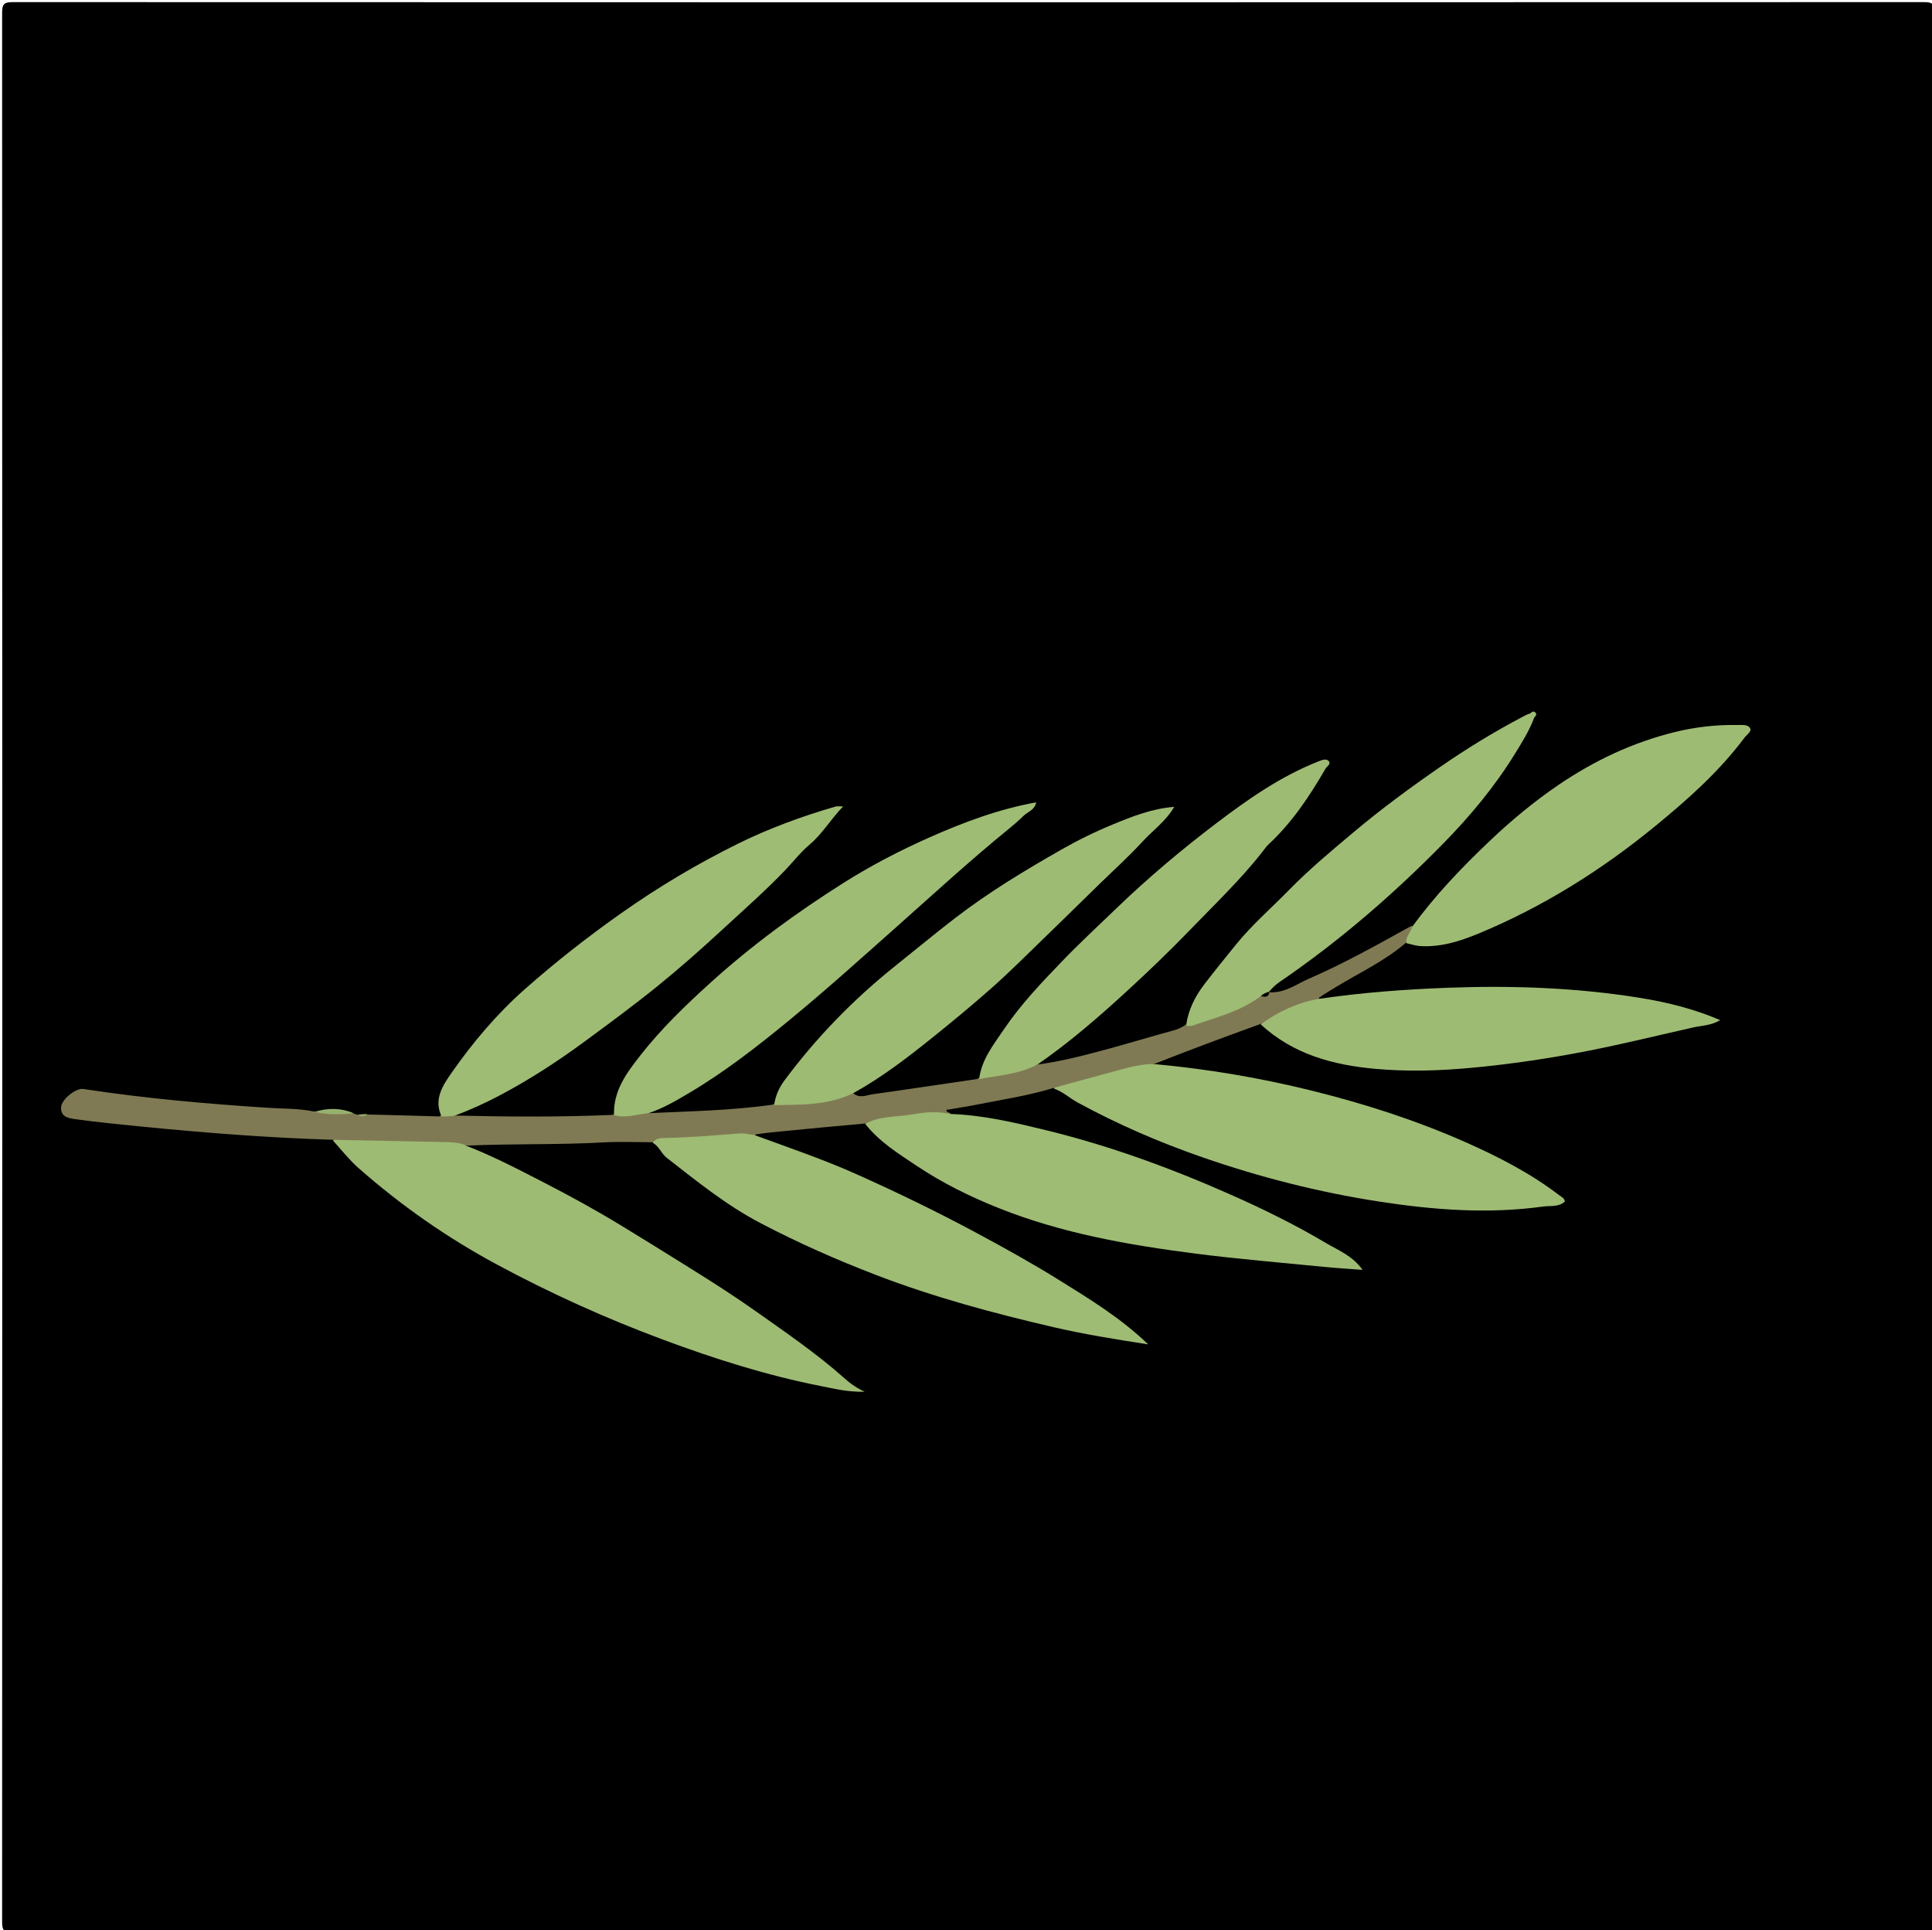 <svg version="1.1" id="Layer_1" xmlns="http://www.w3.org/2000/svg" xmlns:xlink="http://www.w3.org/1999/xlink" x="0px" y="0px"
	 width="100%" viewBox="0 0 829 828" enable-background="new 0 0 829 828" xml:space="preserve">
<path fill="#000000" opacity="1" stroke="none" 
	d="
M483,829 
	C323.5,829 164.5,828.985 5.5,829.094 
	C1.751,829.096 0.905,828.25 0.907,824.5 
	C1.009,551.5 1.009,278.5 0.907,5.5 
	C0.905,1.752 1.749,0.905 5.5,0.907 
	C278.833,1.009 552.166,1.009 825.499,0.907 
	C829.247,0.905 830.095,1.749 830.093,5.499 
	C829.991,278.499 829.991,551.499 830.093,824.499 
	C830.094,828.246 829.253,829.099 825.501,829.095 
	C711.501,828.979 597.5,829 483,829 
z"/>
<path fill="#9EBB74" opacity="1" stroke="none" 
	d="
M199.838,491.452 
	C211.515,495.976 222.25,501.609 233.014,507.135 
	C244.38,512.97 255.58,519.122 266.512,525.758 
	C276.449,531.79 286.298,537.956 296.163,544.1 
	C305.777,550.087 315.362,556.217 324.547,562.721 
	C337.236,571.707 350.155,580.523 361.859,590.879 
	C364.264,593.007 366.732,595.107 371.045,597.089 
	C363.692,597.257 358.017,595.78 352.334,594.665 
	C329.114,590.109 306.599,582.951 284.495,574.733 
	C260.012,565.63 236.17,554.855 213.156,542.467 
	C191.833,530.988 172.031,517.147 153.841,501.12 
	C149.939,497.683 146.667,493.531 142.956,489.395 
	C143.942,486.613 146.274,486.773 148.38,486.683 
	C163.812,486.03 179.185,488.017 194.612,487.796 
	C196.855,487.764 198.934,488.407 199.838,491.452 
z"/>
<path fill="#9EBC74" opacity="1" stroke="none" 
	d="
M494.939,456.479 
	C518.072,458.594 540.638,462.396 562.936,467.925 
	C585.478,473.514 607.518,480.595 628.767,489.988 
	C642.97,496.267 656.756,503.355 669.153,512.85 
	C670.031,513.522 671.246,513.972 671.481,515.454 
	C668.827,517.968 665.278,517.192 662.168,517.624 
	C638.482,520.908 614.944,519.087 591.436,515.441 
	C565.683,511.447 540.546,505.035 515.965,496.506 
	C497.462,490.086 479.517,482.337 462.277,472.927 
	C458.978,471.126 456.232,468.468 452.336,467.064 
	C451.706,463.983 453.921,463.303 456.007,462.851 
	C465.57,460.777 474.883,457.764 484.374,455.447 
	C487.769,454.618 491.449,453.254 494.939,456.479 
z"/>
<path fill="#807A54" opacity="1" stroke="none" 
	d="
M495.194,456.477 
	C489.937,456.477 484.973,457.739 479.993,459.121 
	C470.872,461.652 461.704,464.018 452.282,466.695 
	C440.982,470.138 429.632,471.806 418.404,474.043 
	C414.684,474.784 410.923,475.317 407.191,476.001 
	C406.819,476.07 405.593,475.766 406.346,476.894 
	C406.569,477.226 407.24,477.259 407.914,477.655 
	C407.562,479.28 406.457,480.039 405.025,479.939 
	C395.982,479.312 387.198,481.444 378.297,482.327 
	C376.161,482.539 373.982,482.663 371.428,481.994 
	C358.948,483.08 346.894,484.246 334.841,485.417 
	C331.384,485.752 327.928,486.104 324.255,486.69 
	C323.364,488.258 322.224,488.779 320.8,488.81 
	C308.574,489.071 296.419,490.889 284.162,490.49 
	C282.999,490.452 281.849,490.414 280.276,490.049 
	C272.795,490.017 265.743,489.722 258.73,490.118 
	C239.319,491.213 219.887,490.592 200.274,491.499 
	C196.799,489.961 193.184,490.01 189.541,489.941 
	C174.278,489.652 159.017,489.272 143.281,489.004 
	C115.066,488.142 87.418,485.968 59.801,483.226 
	C50.624,482.315 41.458,481.414 32.324,480.14 
	C29.184,479.702 26.079,479.085 26.2,475.15 
	C26.309,471.639 32.599,466.698 35.778,467.187 
	C62.146,471.239 88.677,473.575 115.293,475.283 
	C121.482,475.68 127.783,475.502 134.322,476.777 
	C140.234,477.444 145.835,476.291 151.729,477.76 
	C152.306,477.98 152.473,477.984 152.874,478.081 
	C154.511,478.747 155.917,478.575 157.627,478.129 
	C168.003,478.371 178.075,478.673 188.601,478.981 
	C190.6,477.061 192.405,476.907 194.759,478.587 
	C217.509,479.114 239.922,479.295 262.73,478.317 
	C267.844,476.4 272.568,474.836 277.822,477.599 
	C295.767,476.716 313.524,476.496 331.479,473.933 
	C336.647,471.613 341.893,471.221 346.985,471.097 
	C353.323,470.943 359.207,468.277 365.802,468.76 
	C368.704,471.502 371.643,469.845 374.326,469.473 
	C389.192,467.413 404.027,465.123 419.29,462.922 
	C427.154,457.893 435.765,457.333 444.67,456.766 
	C454.374,455.537 463.532,453.206 472.652,450.77 
	C482.981,448.011 493.213,444.887 503.528,442.069 
	C505.17,441.621 506.635,441.012 508.346,439.945 
	C511.309,437.717 514.245,436.285 517.488,435.385 
	C525.24,433.233 532.51,429.998 539.485,425.272 
	C541.033,424.86 542.213,424.933 544.02,425.664 
	C551.157,426.34 556.134,422.256 561.556,419.91 
	C576.676,413.367 591.06,405.296 605.742,397.158 
	C608.941,400.768 605.929,402.335 603.346,404.394 
	C594.032,412.419 583.226,417.339 573.195,423.486 
	C570.856,424.919 568.477,426.287 565.988,428.04 
	C565.994,429.298 565.67,430.259 564.919,430.476 
	C556.918,432.786 550.02,438.035 541.22,439.177 
	C525.634,444.807 510.429,450.461 495.194,456.477 
z"/>
<path fill="#9EBC74" opacity="1" stroke="none" 
	d="
M371.233,482.162 
	C377.5,478.665 384.739,479.29 391.619,478.07 
	C396.766,477.157 402.04,476.641 407.693,477.908 
	C421.81,478.375 435.051,481.525 448.27,484.735 
	C475.786,491.415 502.264,501.084 528.124,512.546 
	C542.12,518.749 555.869,525.492 568.996,533.308 
	C574.174,536.39 580.271,538.639 584.665,544.802 
	C578.684,544.342 573.474,544.041 568.285,543.525 
	C549.785,541.687 531.24,540.176 512.808,537.8 
	C484.141,534.105 455.729,529.129 428.649,518.344 
	C416.223,513.395 404.384,507.54 393.226,500.089 
	C385.376,494.848 377.411,489.922 371.233,482.162 
z"/>
<path fill="#9EBC74" opacity="1" stroke="none" 
	d="
M280.068,490.25 
	C281.468,488.238 283.726,488.241 285.805,488.196 
	C296.353,487.969 306.854,487.09 317.364,486.263 
	C319.286,486.111 321.265,486.685 323.628,486.929 
	C338.709,492.451 353.565,497.49 367.884,503.914 
	C385.16,511.664 402.177,519.906 418.876,528.877 
	C430.983,535.38 443.009,542.04 454.639,549.286 
	C467.584,557.351 480.735,565.301 492.677,576.762 
	C478.451,574.563 465.231,572.434 452.131,569.396 
	C426.259,563.397 400.657,556.506 375.844,546.974 
	C358.97,540.491 342.491,533.202 326.412,524.789 
	C311.636,517.058 298.96,506.756 286.003,496.641 
	C283.741,494.875 282.92,491.877 280.068,490.25 
z"/>
<path fill="#9EBC74" opacity="1" stroke="none" 
	d="
M278.202,477.61 
	C273.32,477.963 268.642,479.927 263.475,478.399 
	C263.074,467.915 269.021,460.114 274.803,452.734 
	C283.644,441.45 293.987,431.462 304.637,421.799 
	C322.44,405.647 341.775,391.505 362.022,378.726 
	C373.628,371.401 385.905,365.01 398.527,359.394 
	C413.314,352.814 428.368,347.164 444.594,344.225 
	C444.065,347.497 441.011,348.209 439.19,350.008 
	C437.23,351.944 435.13,353.754 432.991,355.494 
	C416.461,368.945 400.777,383.351 384.856,397.501 
	C369.556,411.099 354.342,424.813 338.504,437.828 
	C324.789,449.099 310.845,459.951 295.568,468.978 
	C290.091,472.214 284.542,475.495 278.202,477.61 
z"/>
<path fill="#9EBC74" opacity="1" stroke="none" 
	d="
M195.205,478.617 
	C193.369,478.97 191.642,478.973 189.484,478.982 
	C185.95,471.586 190.083,465.527 193.772,460.243 
	C202.885,447.193 213.231,434.966 225.153,424.415 
	C238.282,412.795 252.112,401.966 266.478,391.833 
	C282.456,380.563 299.183,370.573 316.683,361.946 
	C330.119,355.323 344.196,350.168 358.605,345.999 
	C359.207,345.825 359.903,345.977 361.762,345.977 
	C356.287,351.697 352.835,357.781 347.319,362.414 
	C343.453,365.661 340.293,369.81 336.745,373.497 
	C328.206,382.374 318.972,390.494 309.946,398.829 
	C300.928,407.156 291.717,415.307 282.18,423.028 
	C271.915,431.338 261.262,439.181 250.615,447.004 
	C239.073,455.484 227.062,463.286 214.384,469.967 
	C208.256,473.196 201.931,476.099 195.205,478.617 
z"/>
<path fill="#9EBB74" opacity="1" stroke="none" 
	d="
M366.36,468.869 
	C355.416,474.298 343.87,473.916 332.151,474.113 
	C332.737,470.122 334.289,466.639 336.552,463.592 
	C350.274,445.112 366.165,428.777 384.178,414.378 
	C392.7,407.565 401.099,400.6 409.748,393.933 
	C424.108,382.865 439.56,373.548 455.267,364.581 
	C462.418,360.499 469.785,356.886 477.369,353.757 
	C485.777,350.288 494.263,346.894 503.863,346.157 
	C500.196,352.394 494.552,356.338 490.031,361.273 
	C484.283,367.548 477.916,373.258 471.818,379.213 
	C463.717,387.123 455.647,395.065 447.509,402.937 
	C440.322,409.888 433.256,416.983 425.78,423.613 
	C417.207,431.215 408.355,438.516 399.415,445.687 
	C388.995,454.045 378.378,462.163 366.36,468.869 
z"/>
<path fill="#9EBB74" opacity="1" stroke="none" 
	d="
M603.453,404.654 
	C603.069,401.958 605.175,400.185 606.034,397.503 
	C615.937,383.934 627.285,372.12 639.225,360.772 
	C648.487,351.97 658.247,343.876 668.788,336.709 
	C684.117,326.286 700.657,318.482 718.714,314.055 
	C727.539,311.891 736.498,310.873 745.59,311.035 
	C747.548,311.07 750.054,310.705 750.967,312.456 
	C751.698,313.855 749.502,315.186 748.535,316.48 
	C737.62,331.097 724.088,343.086 710.062,354.559 
	C686.97,373.449 661.896,389.145 634.296,400.565 
	C626.313,403.868 617.961,406.491 609.069,405.862 
	C607.323,405.738 605.613,405.09 603.453,404.654 
z"/>
<path fill="#9EBB74" opacity="1" stroke="none" 
	d="
M540.954,439.472 
	C548.302,434.102 556.307,430.326 565.559,428.587 
	C584.171,425.839 602.548,424.467 621.046,423.772 
	C648.59,422.738 675.948,423.687 703.165,428.015 
	C714.947,429.889 726.505,432.682 738.127,437.65 
	C734.261,439.985 730.196,439.975 726.592,440.782 
	C711.724,444.112 696.916,447.776 681.981,450.723 
	C665.179,454.039 648.212,456.558 631.107,458.138 
	C617.477,459.398 603.868,459.784 590.29,458.569 
	C572.203,456.951 555.032,452.447 540.954,439.472 
z"/>
<path fill="#9EBC74" opacity="1" stroke="none" 
	d="
M541.204,427.178 
	C533.015,433.494 523.374,436.055 514.009,439.208 
	C512.474,439.724 510.976,440.629 508.944,439.925 
	C509.882,433.216 512.808,427.426 516.818,422.204 
	C521.28,416.395 525.901,410.706 530.523,405.022 
	C537.312,396.675 545.448,389.64 552.938,381.98 
	C561.679,373.041 571.245,365.061 580.745,357.082 
	C592.617,347.111 605.149,337.877 617.94,329.041 
	C629.365,321.148 641.168,313.912 653.458,307.46 
	C654.33,307.002 655.21,306.511 656.146,306.24 
	C657.001,305.993 657.699,304.666 658.743,305.621 
	C659.88,306.662 658.521,307.302 658.21,308.128 
	C656.134,313.631 652.999,318.598 649.946,323.546 
	C641.325,337.522 630.76,350.18 619.375,361.791 
	C597.837,383.755 574.554,403.882 549.056,421.279 
	C547.356,422.439 545.846,423.877 544.467,425.533 
	C544.687,425.879 544.866,425.981 544.921,425.894 
	C544.066,426.84 542.618,426.683 541.204,427.178 
z"/>
<path fill="#9EBB74" opacity="1" stroke="none" 
	d="
M445.181,456.689 
	C437.326,460.838 428.808,461.329 420.137,462.944 
	C421.155,454.516 426.431,448.017 430.994,441.281 
	C438.074,430.828 446.828,421.666 455.539,412.603 
	C463.155,404.68 471.262,397.177 479.19,389.544 
	C492.791,376.45 507.202,364.346 522.17,352.993 
	C535.739,342.703 549.814,332.885 565.904,326.583 
	C567.374,326.007 569.073,325.411 570.078,326.438 
	C571.341,327.728 569.389,328.688 568.791,329.724 
	C561.943,341.569 554.399,352.895 544.281,362.288 
	C543.314,363.186 542.562,364.323 541.741,365.373 
	C532.364,377.353 521.378,387.82 510.843,398.735 
	C501.94,407.958 492.702,416.816 483.28,425.453 
	C471.249,436.481 458.904,447.205 445.181,456.689 
z"/>
<path fill="#97B26F" opacity="1" stroke="none" 
	d="
M151.92,477.651 
	C146.565,477.988 140.965,478.555 135.088,476.979 
	C140.438,475.322 146.109,475.168 151.92,477.651 
z"/>
<path fill="#97B26F" opacity="1" stroke="none" 
	d="
M157.655,477.957 
	C156.595,479.08 155.166,479.05 153.397,478.312 
	C154.531,478.063 155.955,477.954 157.655,477.957 
z"/>
<path fill="#000000" opacity="1" stroke="none" 
	d="
M541.018,427.307 
	C542.088,426.354 543.314,425.71 544.758,425.437 
	C544.41,427.882 542.862,427.895 541.018,427.307 
z"/>
</svg>